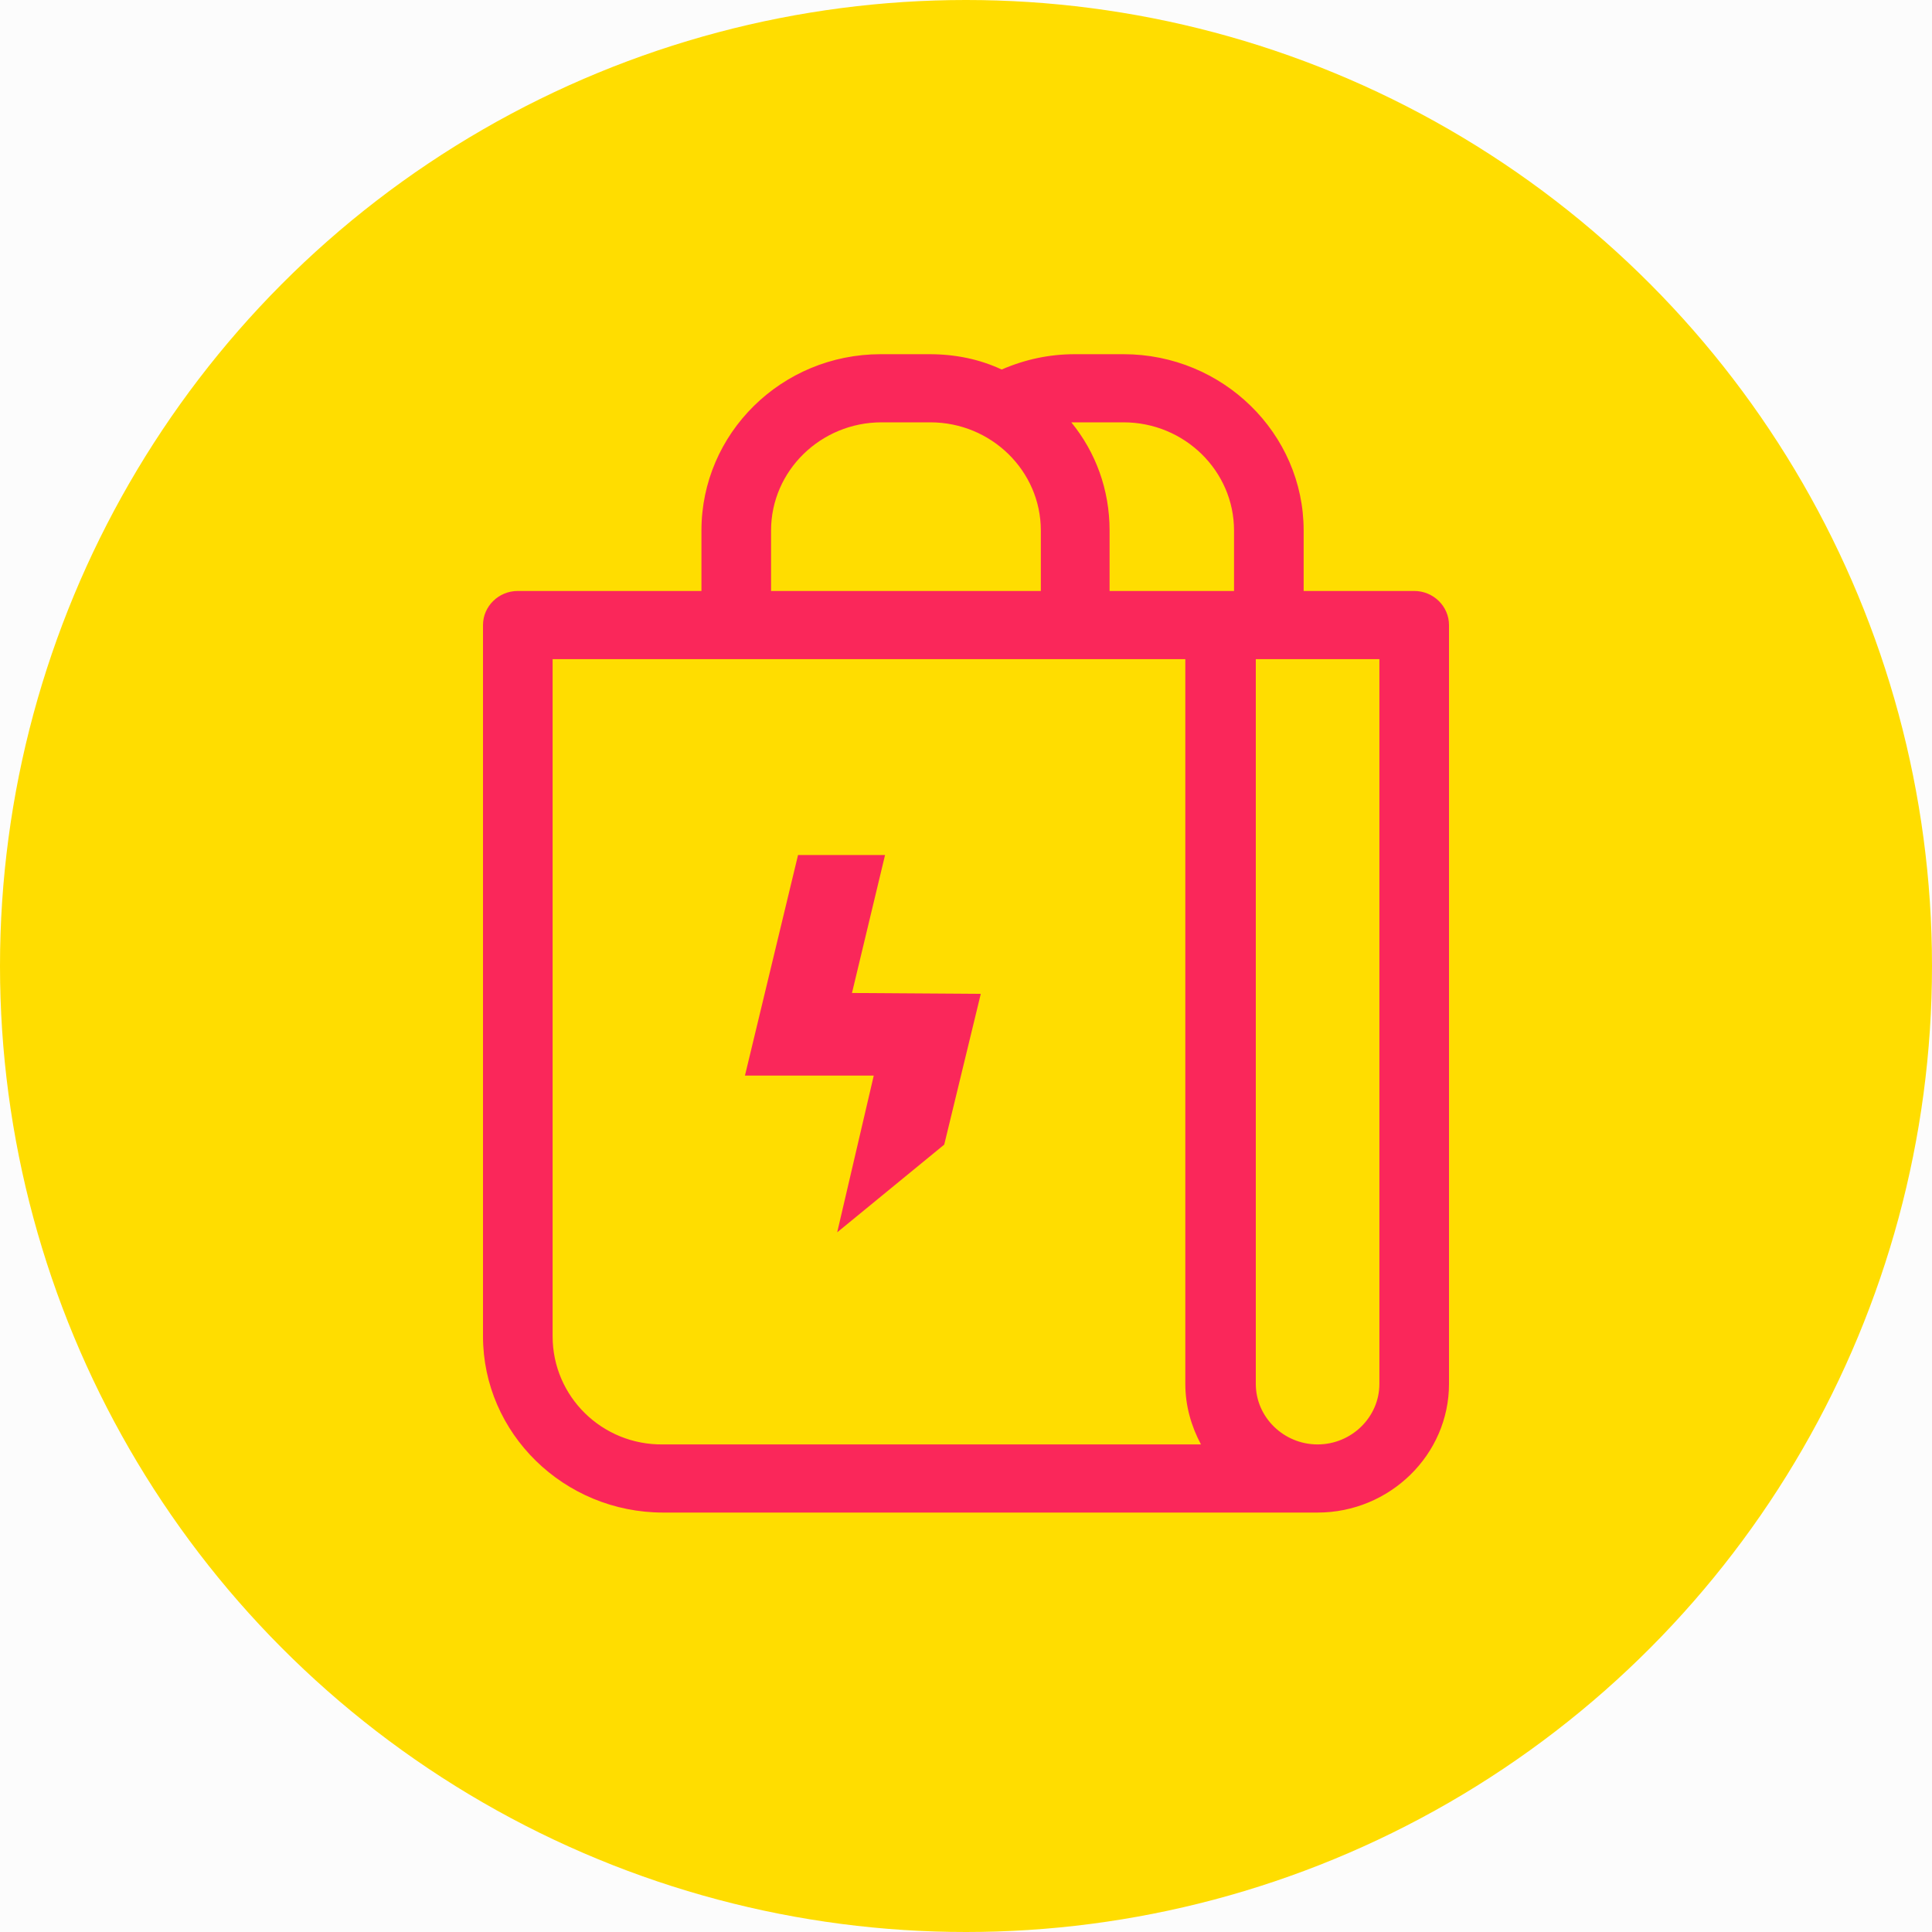 <svg width="60" height="60" viewBox="0 0 60 60" fill="none" xmlns="http://www.w3.org/2000/svg">
<rect width="60" height="60" fill="#E5E5E5"/>
<g clip-path="url(#clip0)">
<rect width="1680" height="2179" transform="translate(-1430 -824)" fill="#FCFCFC"/>
<circle cx="30" cy="30" r="30" fill="#FFDD00"/>
<path d="M43.919 18.353H40.486V16.475C40.486 13.46 37.973 11 34.892 11H33.378C32.595 11 31.838 11.159 31.108 11.476C30.432 11.159 29.676 11 28.865 11H27.351C24.27 11 21.784 13.46 21.784 16.475V18.353H16.081C15.486 18.353 15 18.829 15 19.412V41.498C15 44.514 17.514 46.974 20.595 46.974H40.919C43.162 46.974 45 45.175 45 42.979V19.412C45 18.829 44.514 18.353 43.919 18.353ZM34.892 13.116C36.784 13.116 38.324 14.624 38.324 16.475V18.353H37.892H34.459V16.475C34.459 15.206 34.027 14.042 33.27 13.116C33.297 13.116 33.324 13.116 33.378 13.116H34.892ZM23.946 16.475C23.946 14.624 25.486 13.116 27.378 13.116H28.892C30.784 13.116 32.324 14.624 32.324 16.475V18.353H28.865H23.946V16.475ZM17.162 41.498V20.47H22.865H28.892H33.378H36.811V42.979C36.811 43.667 37 44.302 37.297 44.858H20.595C18.703 44.884 17.162 43.376 17.162 41.498ZM42.838 42.979C42.838 44.011 41.973 44.858 40.919 44.858C39.865 44.858 39 44.011 39 42.979V20.47H39.432H42.838V42.979Z" fill="#FA275A"/>
<path d="M27.486 26.553H24.784L23.135 33.404H27.135L26 38.271L29.324 35.547L30.459 30.865L26.459 30.838L27.486 26.553Z" fill="#FA275A"/>
</g>
<defs>
<clipPath id="clip0">
<rect width="1680" height="2179" fill="white" transform="translate(-1430 -824)"/>
</clipPath>
</defs>
</svg>

